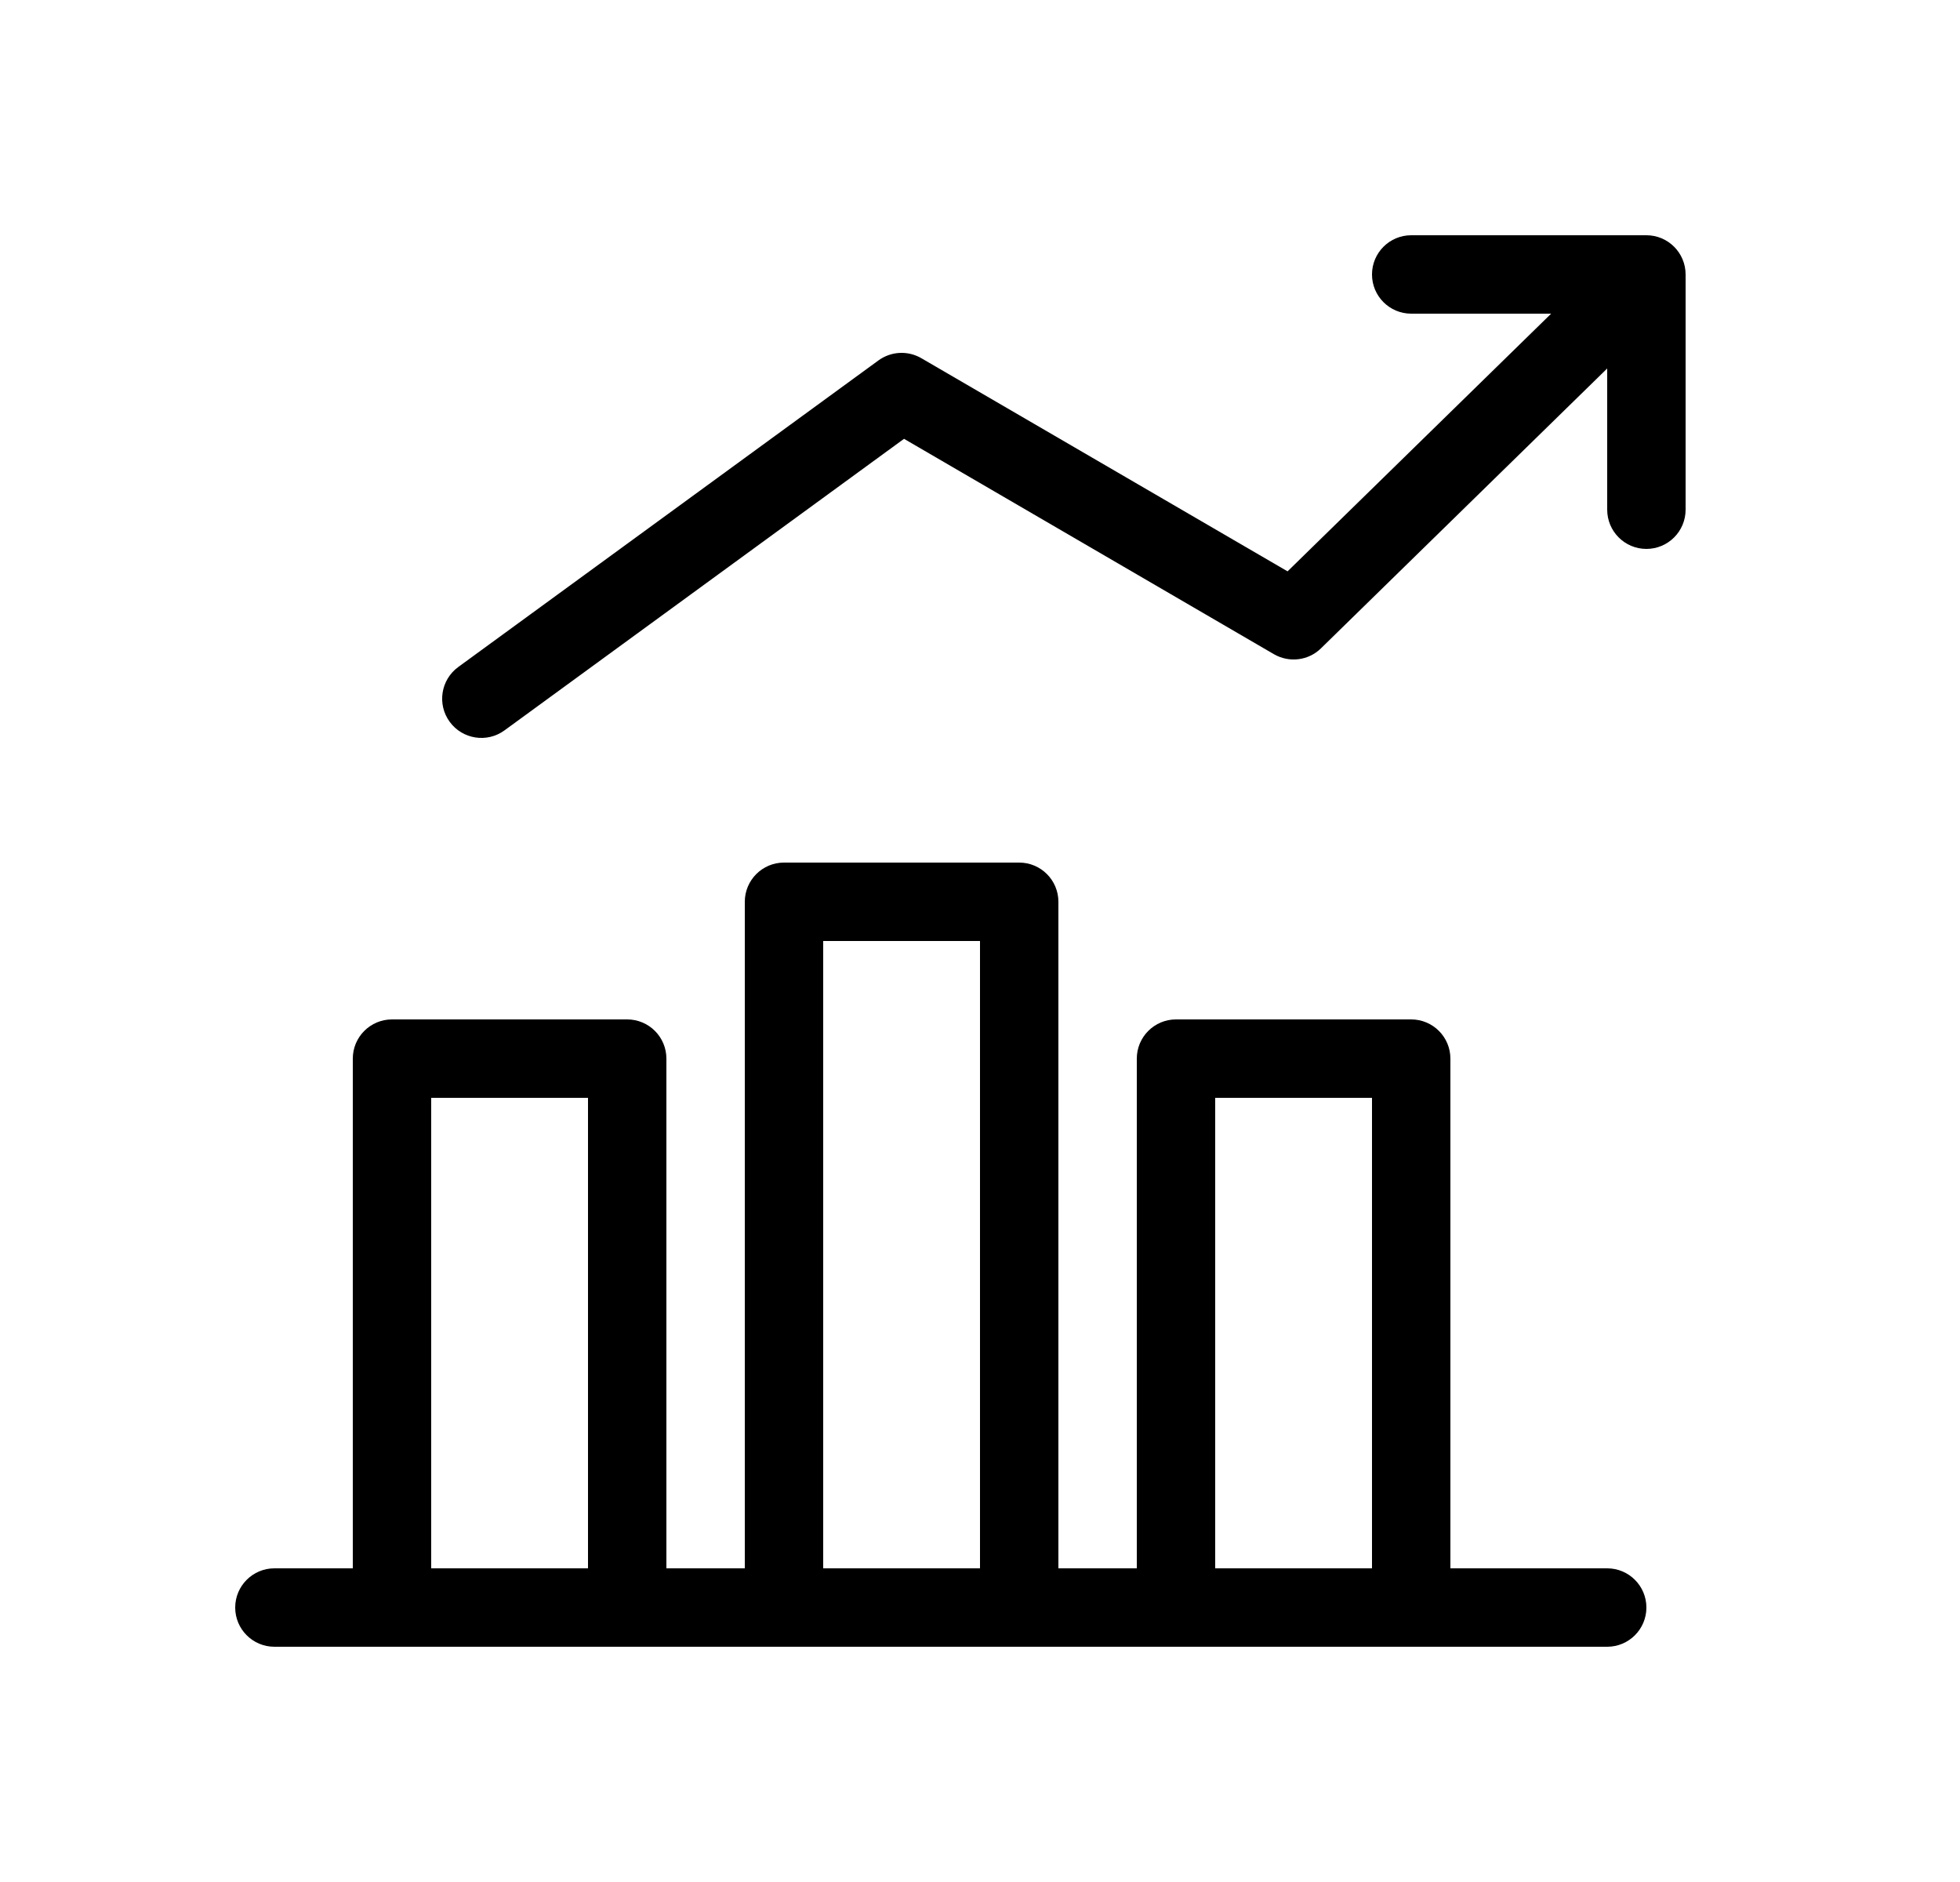 <svg width="25" height="24" viewBox="0 0 25 24" fill="none" xmlns="http://www.w3.org/2000/svg">
<path d="M17.5 3.5C17.5 3.224 17.724 3 18 3H21C21.276 3 21.5 3.224 21.5 3.5V6.5C21.5 6.776 21.276 7 21 7C20.724 7 20.5 6.776 20.5 6.5V4.699L16.849 8.268C16.689 8.425 16.443 8.455 16.248 8.342L11.531 5.596L6.435 9.314C6.212 9.477 5.899 9.428 5.736 9.205C5.573 8.982 5.622 8.669 5.845 8.506L11.205 4.596C11.366 4.479 11.58 4.468 11.752 4.568L16.423 7.286L19.785 4H18C17.724 4 17.5 3.776 17.5 3.5Z" fill="black"/>
<path fill-rule="evenodd" clip-rule="evenodd" d="M9.5 11.5C9.5 11.224 9.724 11 10 11H13C13.276 11 13.5 11.224 13.5 11.5V20H14.5V13.5C14.5 13.224 14.724 13 15 13H18C18.276 13 18.5 13.224 18.5 13.5V20H20.5C20.776 20 21 20.224 21 20.5C21 20.776 20.776 21 20.5 21H3.5C3.224 21 3 20.776 3 20.5C3 20.224 3.224 20 3.5 20H4.5V13.5C4.5 13.224 4.724 13 5 13H8C8.276 13 8.5 13.224 8.5 13.5V20H9.5V11.5ZM12.5 12V20H10.5V12H12.5ZM7.5 20V14H5.5V20H7.5ZM17.5 14V20H15.5V14H17.5Z" fill="black"/>
</svg>

